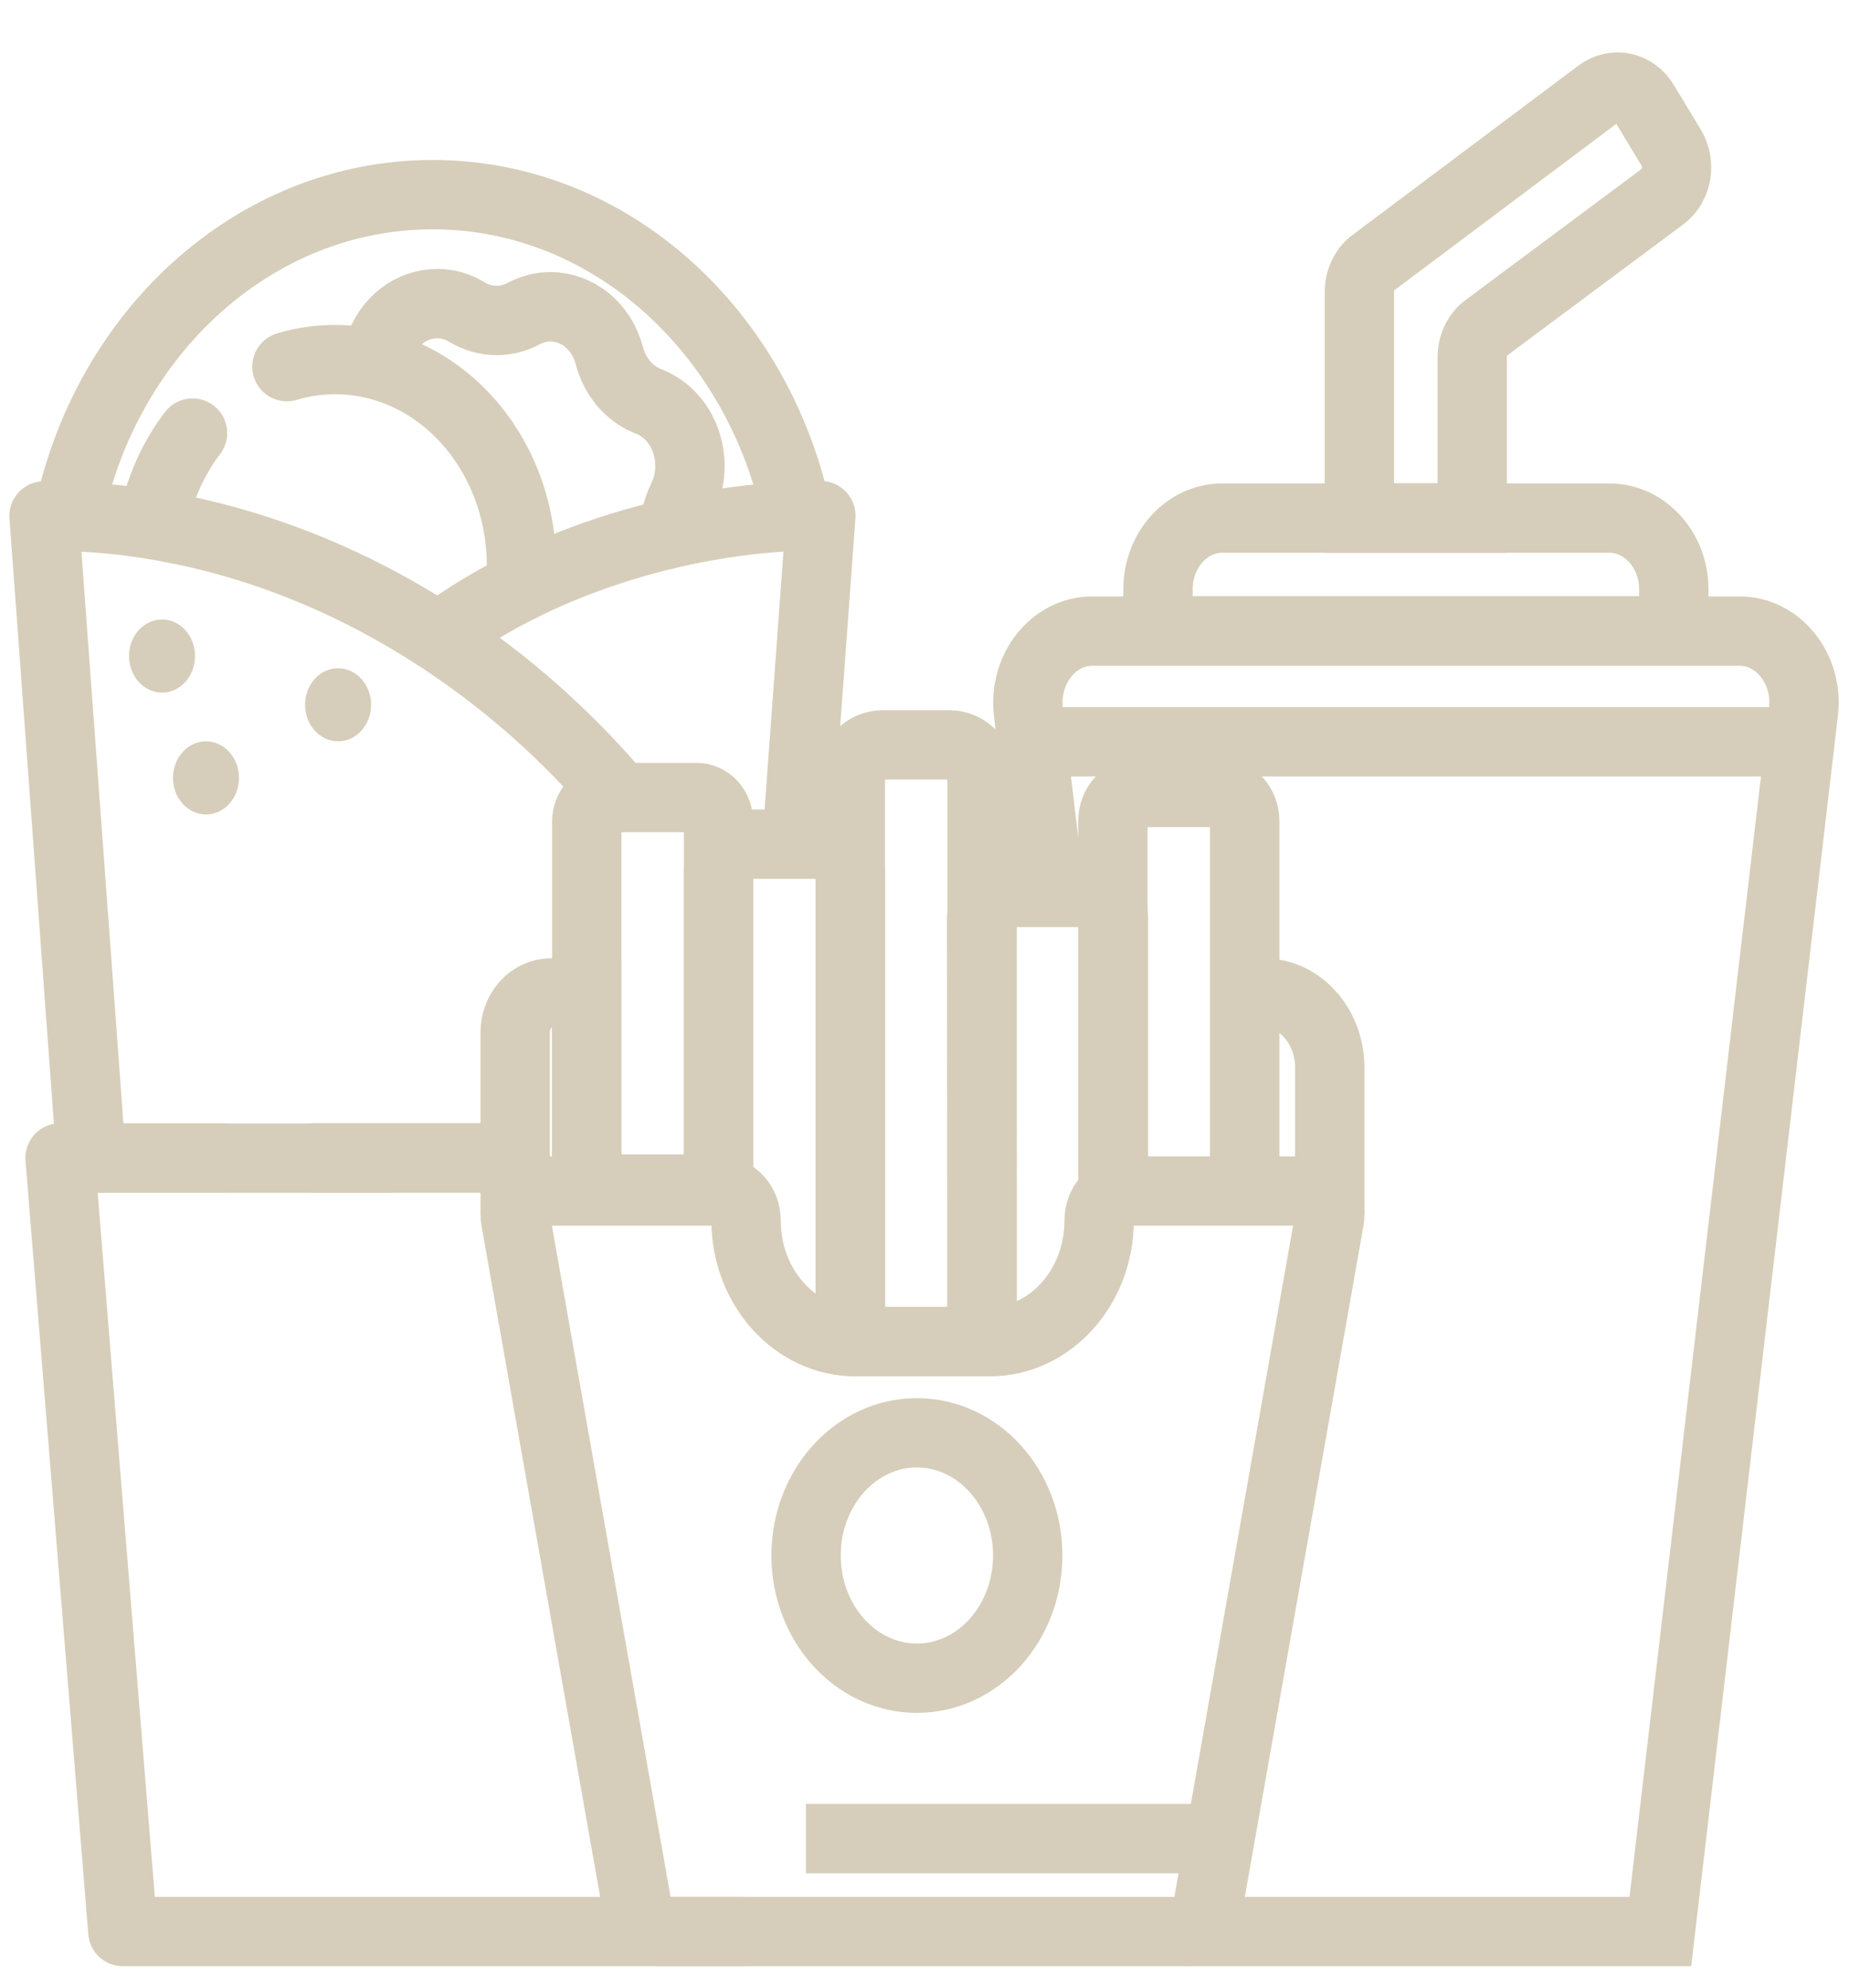 <svg width="40" height="43" viewBox="0 0 40 43" fill="none" xmlns="http://www.w3.org/2000/svg">
<path d="M28.758 26.388L26.11 41.364C26.067 41.61 25.874 41.787 25.647 41.787H14.266C14.04 41.787 13.846 41.61 13.803 41.364L11.155 26.388C11.099 26.064 11.321 25.766 11.618 25.766H15.564C15.88 25.766 16.14 26.048 16.14 26.404C16.14 27.851 17.202 29.027 18.51 29.027H21.408C22.716 29.027 23.778 27.851 23.778 26.404C23.778 26.053 24.033 25.766 24.354 25.766H28.3C28.588 25.766 28.814 26.064 28.758 26.388Z" stroke="#D6CEBA" stroke-width="1.5" stroke-miterlimit="10"/>
<path d="M15.072 17.254H13.165C12.906 17.254 12.693 17.489 12.693 17.776V25.724H15.544V17.776C15.544 17.484 15.332 17.254 15.072 17.254Z" stroke="#D6CEBA" stroke-width="1.5" stroke-miterlimit="10"/>
<path d="M15.545 25.824V25.776V18.853C15.545 18.529 15.781 18.262 16.078 18.262H17.863C18.155 18.262 18.396 18.523 18.396 18.853V28.995" stroke="#D6CEBA" stroke-width="1.5" stroke-miterlimit="10"/>
<path d="M20.542 16.115H19.093C18.706 16.115 18.395 16.459 18.395 16.888V28.891C18.395 28.964 18.447 29.021 18.512 29.021H21.128C21.194 29.021 21.246 28.964 21.246 28.891V16.888C21.241 16.465 20.929 16.115 20.542 16.115Z" stroke="#D6CEBA" stroke-width="1.5" stroke-miterlimit="10"/>
<path d="M21.241 28.99L21.236 19.866C21.236 19.846 21.236 19.825 21.241 19.804C21.269 19.522 21.482 19.307 21.741 19.307H23.582C23.814 19.307 24.012 19.485 24.069 19.72C24.078 19.767 24.087 19.82 24.087 19.866V25.87" stroke="#D6CEBA" stroke-width="1.5" stroke-miterlimit="10"/>
<path d="M24.076 25.839V19.72V17.761C24.076 17.421 24.326 17.144 24.633 17.144H26.37C26.677 17.144 26.927 17.421 26.927 17.761V21.554V25.766" stroke="#D6CEBA" stroke-width="1.5" stroke-miterlimit="10"/>
<path d="M26.926 21.554C27.082 21.502 27.247 21.476 27.421 21.486C28.181 21.534 28.767 22.249 28.767 23.091V26.289" stroke="#D6CEBA" stroke-width="1.5" stroke-miterlimit="10"/>
<path d="M12.693 25.766V25.719V21.481H11.919C11.489 21.481 11.145 21.868 11.145 22.338V26.283" stroke="#D6CEBA" stroke-width="1.5" stroke-miterlimit="10"/>
<path d="M19.835 36.306C21.16 36.306 22.233 35.117 22.233 33.651C22.233 32.185 21.16 30.997 19.835 30.997C18.511 30.997 17.438 32.185 17.438 33.651C17.438 35.117 18.511 36.306 19.835 36.306Z" stroke="#D6CEBA" stroke-width="1.5" stroke-miterlimit="10"/>
<path d="M26.388 39.776H17.434" stroke="#D6CEBA" stroke-width="1.5" stroke-miterlimit="10"/>
<path d="M11.144 25.05H6.787" stroke="#D6CEBA" stroke-width="1.5" stroke-miterlimit="10" stroke-linecap="round" stroke-linejoin="round"/>
<path d="M4.825 25.05H1.979H1.299L2.658 41.787H14.266H16.064" stroke="#D6CEBA" stroke-width="1.5" stroke-miterlimit="10" stroke-linecap="round" stroke-linejoin="round"/>
<path d="M17.249 18.1L17.758 11.156C14.954 11.156 11.726 12.101 9.488 13.784" stroke="#D6CEBA" stroke-width="1.5" stroke-miterlimit="10" stroke-linecap="round" stroke-linejoin="round"/>
<path d="M11.144 25.05H6.787" stroke="#D6CEBA" stroke-width="1.5" stroke-miterlimit="10" stroke-linecap="round" stroke-linejoin="round"/>
<path d="M13.406 17.254C12.273 15.916 10.951 14.74 9.488 13.789C7.618 12.566 5.518 11.71 3.299 11.349C2.7 11.25 2.091 11.192 1.472 11.171C1.302 11.166 1.128 11.161 0.953 11.161L1.973 25.055H8.393" stroke="#D6CEBA" stroke-width="1.5" stroke-miterlimit="10" stroke-linecap="round" stroke-linejoin="round"/>
<path d="M6.207 7.932C6.537 7.832 6.887 7.78 7.25 7.78C9.478 7.78 11.281 9.776 11.281 12.242C11.281 12.394 11.277 12.551 11.263 12.697" stroke="#D6CEBA" stroke-width="1.5" stroke-miterlimit="10" stroke-linecap="round" stroke-linejoin="round"/>
<path d="M3.301 11.344C3.438 10.602 3.74 9.928 4.165 9.369" stroke="#D6CEBA" stroke-width="1.5" stroke-miterlimit="10" stroke-linecap="round" stroke-linejoin="round"/>
<path d="M1.477 11.166C2.293 7.184 5.513 4.211 9.36 4.211C13.207 4.211 16.426 7.184 17.247 11.166" stroke="#D6CEBA" stroke-width="1.5" stroke-miterlimit="10" stroke-linecap="round" stroke-linejoin="round"/>
<path d="M8.062 7.874C8.119 7.775 8.166 7.67 8.199 7.561C8.393 6.939 8.912 6.568 9.46 6.568C9.677 6.568 9.894 6.625 10.102 6.751C10.3 6.871 10.522 6.933 10.744 6.933C10.942 6.933 11.14 6.886 11.324 6.787C11.513 6.688 11.711 6.636 11.905 6.636C12.476 6.636 13.014 7.043 13.184 7.702C13.245 7.932 13.354 8.135 13.5 8.308C13.647 8.475 13.826 8.606 14.029 8.684C14.591 8.898 14.926 9.473 14.926 10.079C14.926 10.32 14.874 10.56 14.761 10.79C14.648 11.02 14.591 11.276 14.596 11.532" stroke="#D6CEBA" stroke-width="1.5" stroke-miterlimit="10" stroke-linejoin="round"/>
<path d="M22.711 19.307L22.248 15.399C22.14 14.474 22.791 13.653 23.631 13.653H37.632C38.472 13.653 39.124 14.474 39.015 15.399L35.919 41.787H25.647" stroke="#D6CEBA" stroke-width="1.5" stroke-miterlimit="10"/>
<path d="M22.324 16.047H38.935" stroke="#D6CEBA" stroke-width="1.5" stroke-miterlimit="10"/>
<path d="M34.813 11.208H26.443C25.674 11.208 25.051 11.898 25.051 12.749V13.648H36.21V12.749C36.21 11.898 35.582 11.208 34.813 11.208Z" stroke="#D6CEBA" stroke-width="1.5" stroke-miterlimit="10"/>
<path d="M29.715 5.679L34.601 2.016C34.922 1.776 35.356 1.87 35.568 2.225L36.149 3.187C36.366 3.542 36.281 4.023 35.96 4.258L32.156 7.09C31.962 7.231 31.849 7.472 31.849 7.733V11.208H29.408V6.317C29.408 6.061 29.521 5.82 29.715 5.679Z" stroke="#D6CEBA" stroke-width="1.5" stroke-miterlimit="10"/>
<ellipse cx="4.456" cy="16.829" rx="0.714" ry="0.791" fill="#D6CEBA"/>
<ellipse cx="3.505" cy="14.193" rx="0.714" ry="0.791" fill="#D6CEBA"/>
<ellipse cx="7.314" cy="15.247" rx="0.714" ry="0.791" fill="#D6CEBA"/>
</svg>
